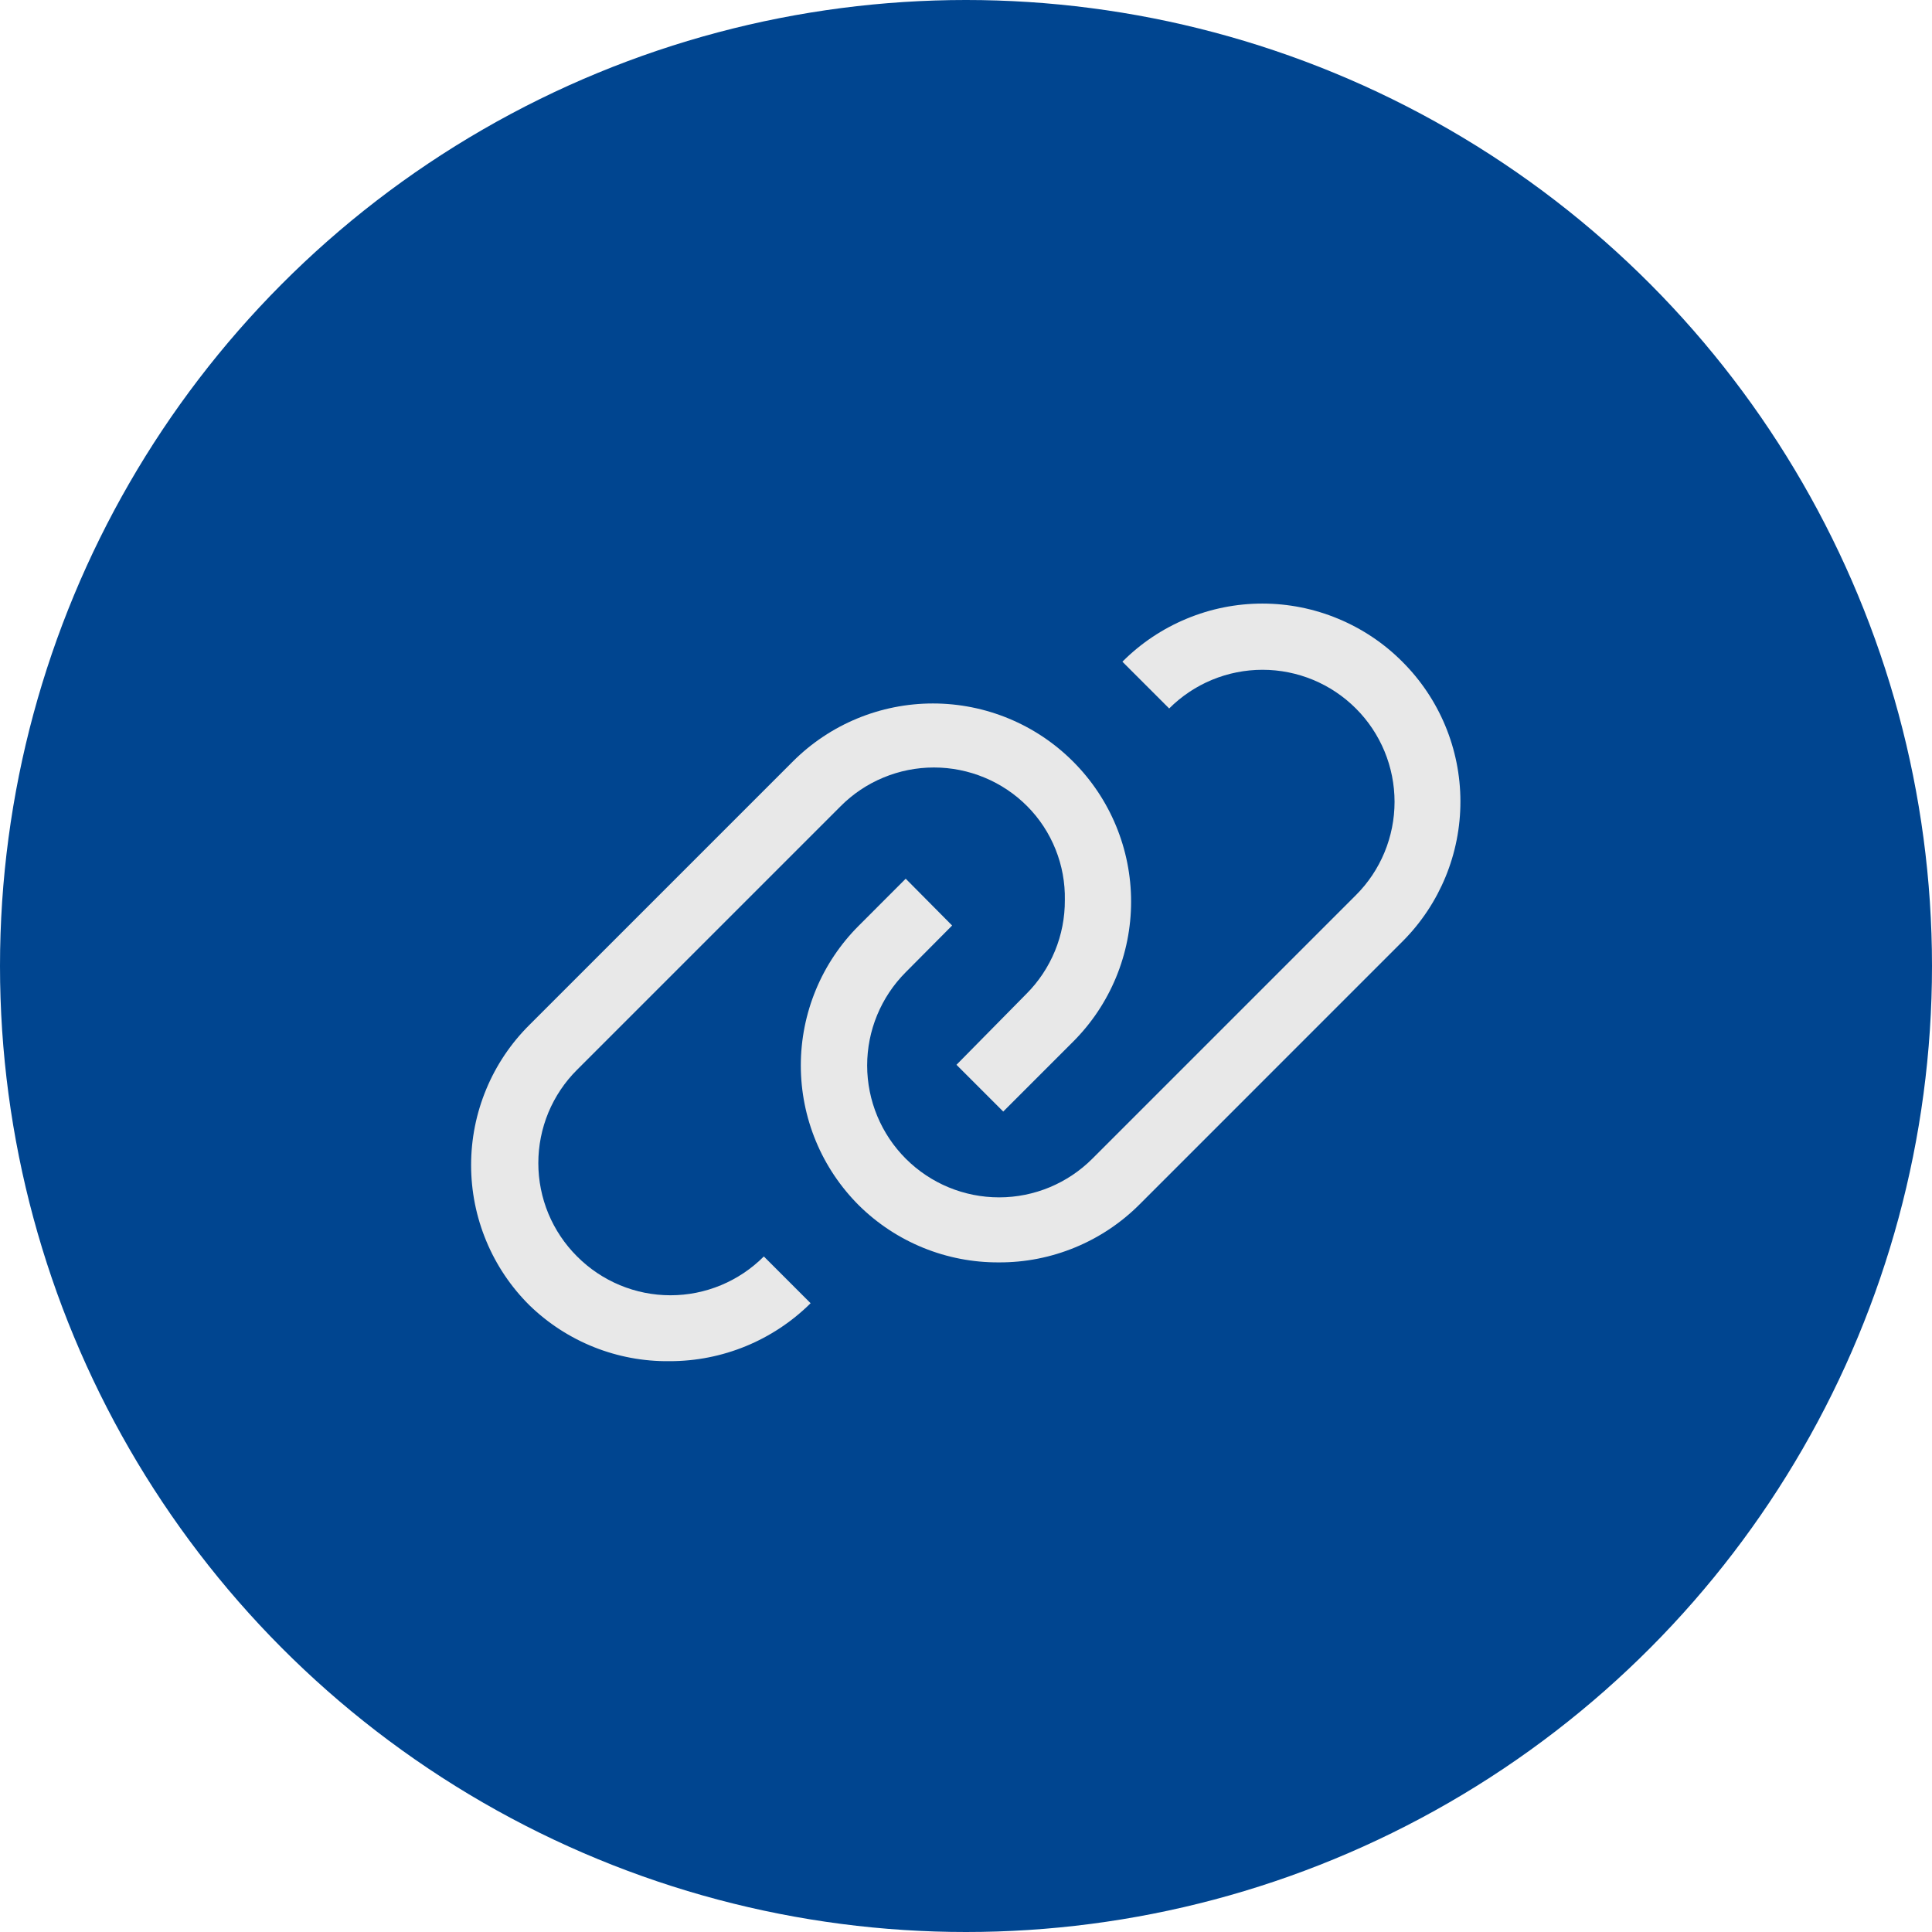 <svg width="44" height="44" viewBox="0 0 44 44" fill="none" xmlns="http://www.w3.org/2000/svg">
<circle cx="22" cy="22" r="22" fill="#004590"/>
<g clip-path="url(#clip0_328_3098)">
<path d="M31.937 15.07C31.519 14.65 31.022 14.318 30.475 14.091C29.928 13.863 29.342 13.746 28.749 13.746C28.157 13.746 27.571 13.863 27.024 14.091C26.477 14.318 25.98 14.65 25.562 15.07L26.627 16.135C26.906 15.856 27.238 15.634 27.602 15.483C27.967 15.332 28.358 15.254 28.753 15.254C29.148 15.254 29.539 15.332 29.904 15.483C30.269 15.634 30.6 15.856 30.879 16.135C31.159 16.414 31.38 16.746 31.531 17.11C31.682 17.475 31.76 17.866 31.76 18.261C31.76 18.656 31.682 19.047 31.531 19.412C31.38 19.777 31.159 20.108 30.879 20.387L24.879 26.387C24.316 26.951 23.552 27.269 22.756 27.269C21.959 27.27 21.195 26.954 20.631 26.391C20.067 25.828 19.75 25.064 19.749 24.268C19.748 23.471 20.064 22.706 20.627 22.142L21.684 21.078L20.627 20.012L19.562 21.078C19.142 21.496 18.809 21.992 18.582 22.539C18.355 23.086 18.238 23.673 18.238 24.265C18.238 24.857 18.355 25.444 18.582 25.991C18.809 26.538 19.142 27.034 19.562 27.453C20.41 28.29 21.557 28.757 22.749 28.75C23.344 28.753 23.933 28.637 24.483 28.41C25.032 28.184 25.532 27.851 25.952 27.43L31.952 21.43C32.792 20.584 33.263 19.439 33.26 18.247C33.258 17.054 32.782 15.912 31.937 15.07Z" fill="#E8E8E8"/>
<path d="M13.143 28.615C12.863 28.336 12.641 28.005 12.489 27.64C12.338 27.275 12.26 26.884 12.26 26.489C12.26 26.094 12.338 25.702 12.489 25.337C12.641 24.973 12.863 24.641 13.143 24.363L19.143 18.363C19.422 18.082 19.753 17.86 20.118 17.709C20.483 17.557 20.874 17.479 21.27 17.479C21.665 17.479 22.056 17.557 22.421 17.709C22.786 17.86 23.117 18.082 23.396 18.363C23.674 18.643 23.893 18.977 24.04 19.345C24.187 19.712 24.259 20.105 24.251 20.5C24.253 20.897 24.177 21.29 24.026 21.657C23.875 22.023 23.654 22.357 23.373 22.637L21.783 24.25L22.848 25.315L24.438 23.725C25.285 22.879 25.76 21.731 25.76 20.534C25.76 19.337 25.285 18.189 24.438 17.343C23.592 16.496 22.444 16.021 21.247 16.021C20.05 16.021 18.902 16.496 18.056 17.343L12.056 23.343C11.635 23.761 11.301 24.258 11.074 24.806C10.846 25.353 10.729 25.941 10.729 26.534C10.729 27.127 10.846 27.714 11.074 28.262C11.301 28.81 11.635 29.307 12.056 29.725C12.91 30.556 14.059 31.015 15.251 31C16.453 31.001 17.607 30.527 18.461 29.68L17.396 28.615C17.117 28.895 16.786 29.117 16.421 29.269C16.056 29.421 15.665 29.499 15.27 29.499C14.874 29.499 14.483 29.421 14.118 29.269C13.753 29.117 13.422 28.895 13.143 28.615Z" fill="#E8E8E8"/>
</g>
<defs>
<clipPath id="clip0_328_3098">
<rect width="24" height="24" fill="white" transform="translate(10 10)"/>
</clipPath>
</defs>
</svg>
